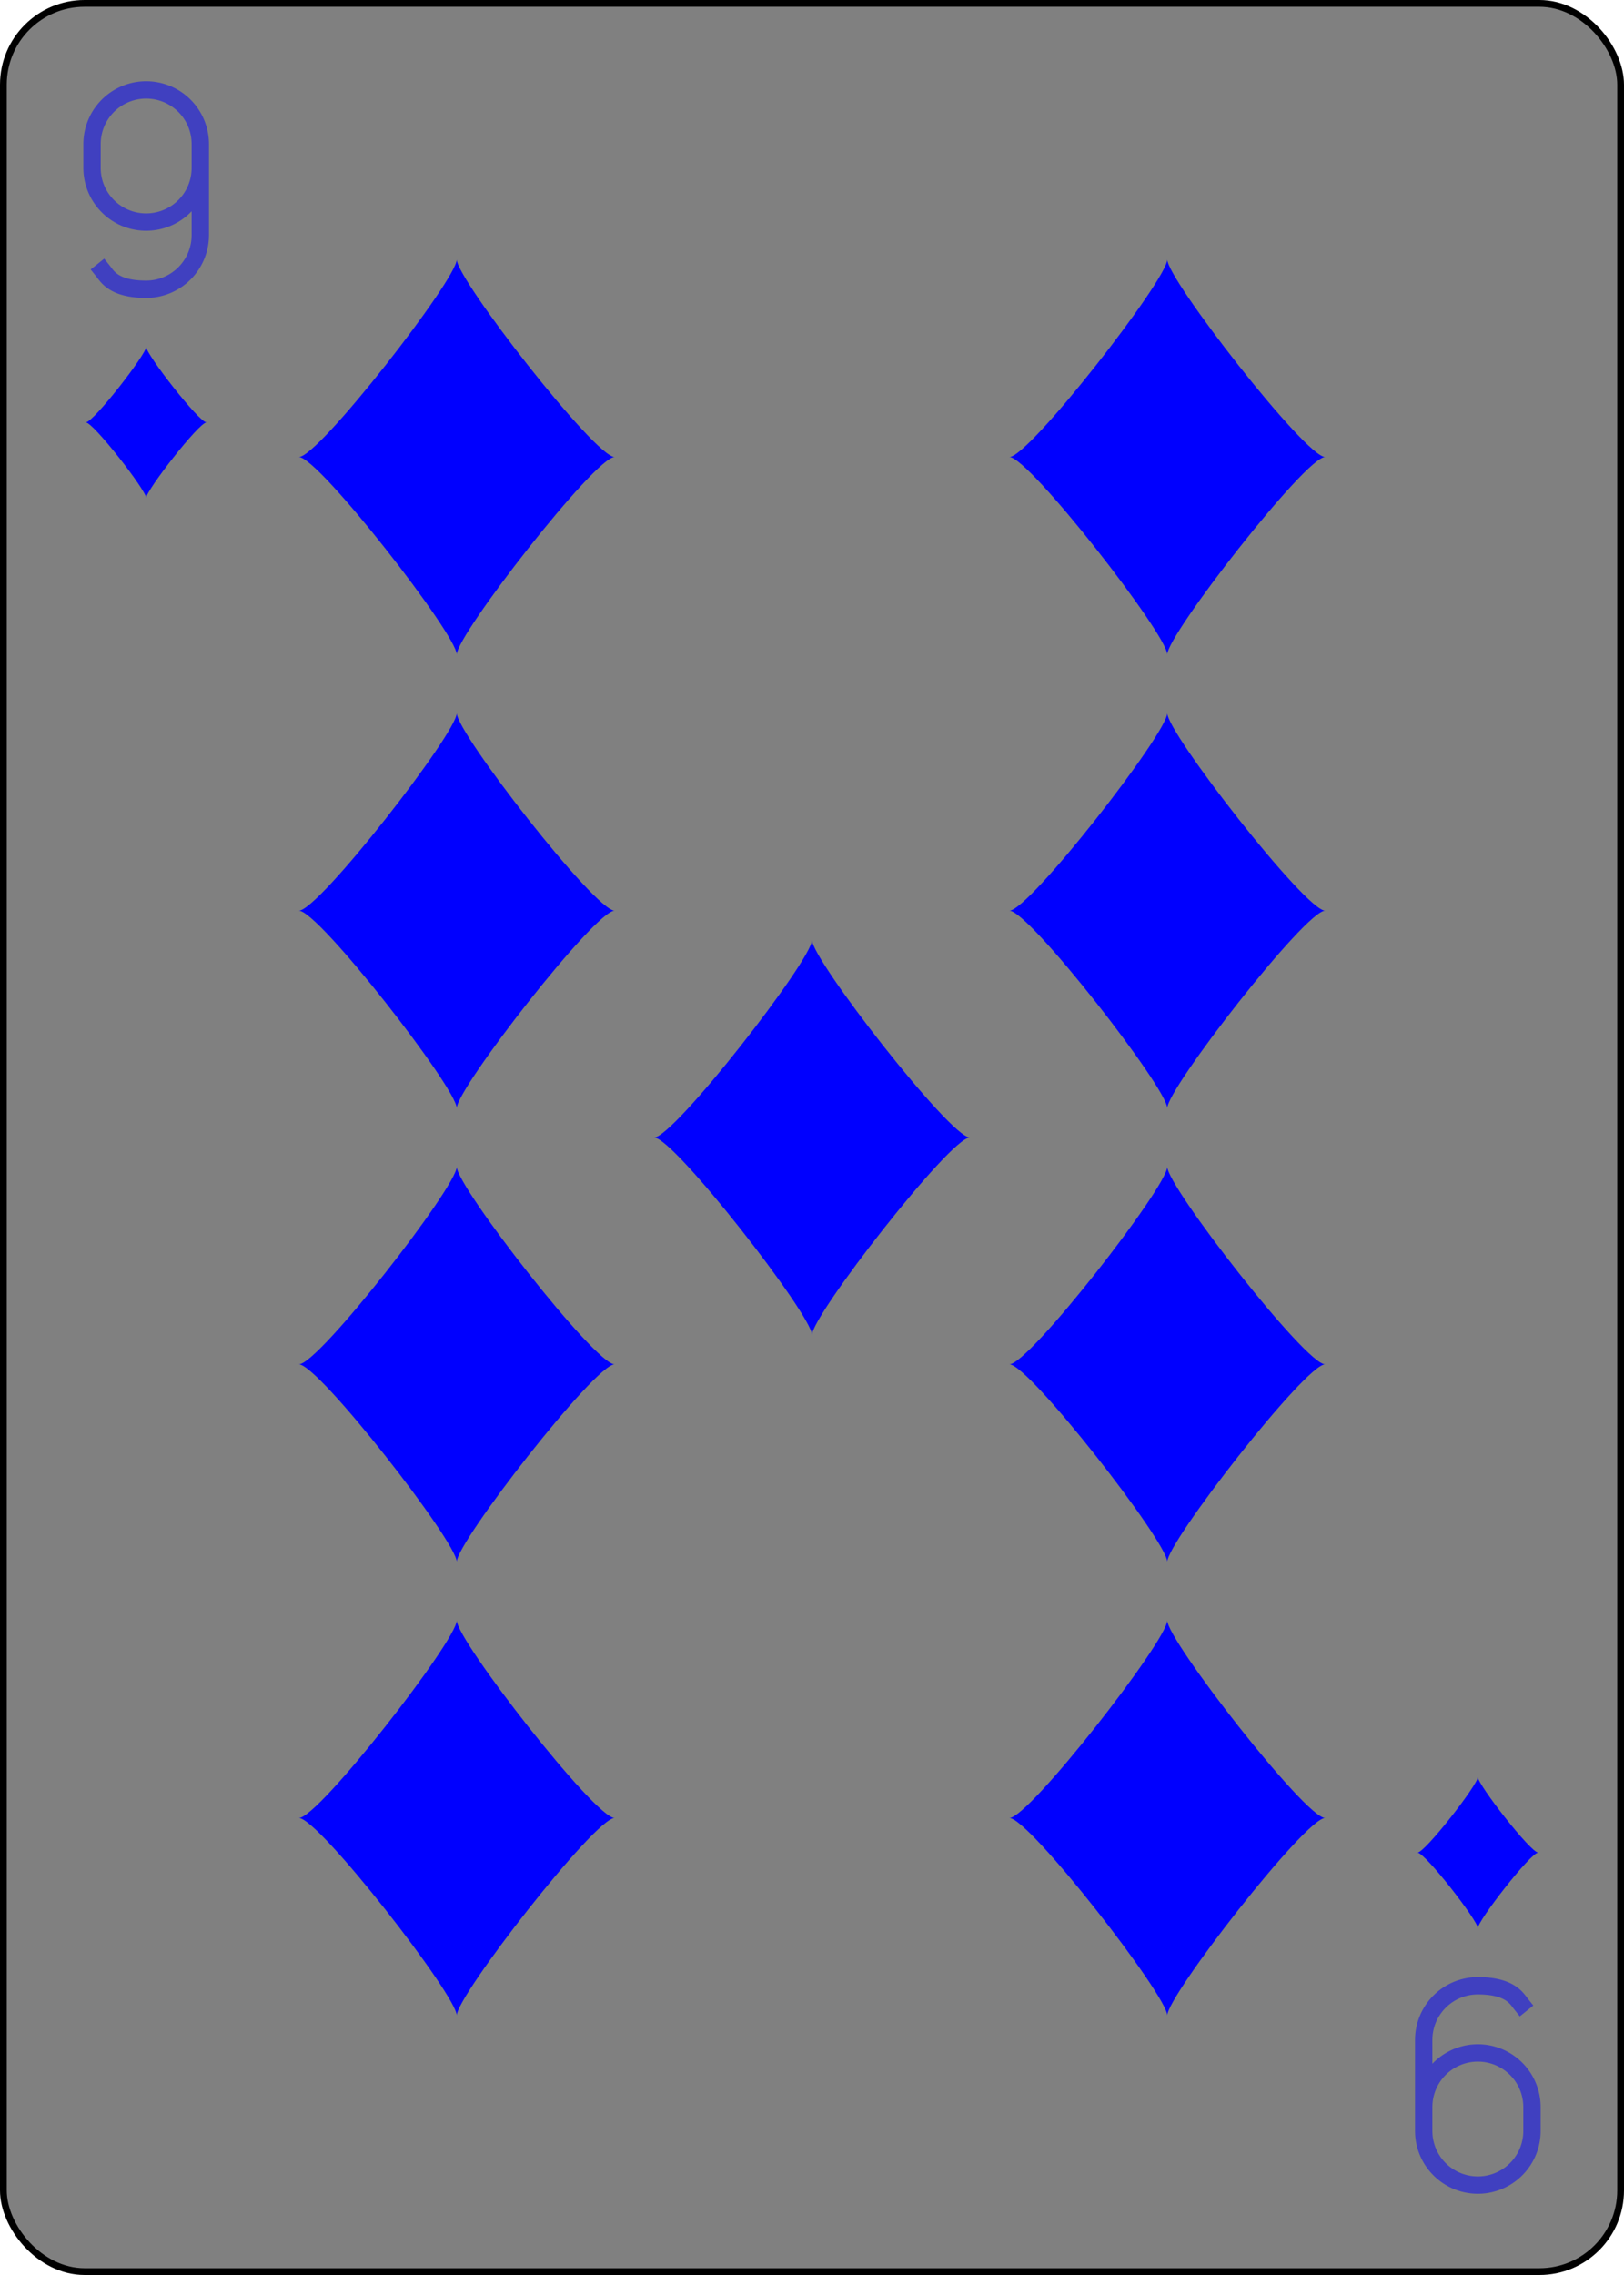 <?xml version="1.0" encoding="UTF-8" standalone="no"?>
<svg xmlns="http://www.w3.org/2000/svg" xmlns:xlink="http://www.w3.org/1999/xlink" class="card" face="9D" height="3.5in" preserveAspectRatio="none" viewBox="-120 -168 240 336" width="2.5in"><defs><symbol id="SD9" viewBox="-600 -600 1200 1200" preserveAspectRatio="xMinYMid"><path d="M-400 0C-350 0 0 -450 0 -500C0 -450 350 0 400 0C350 0 0 450 0 500C0 450 -350 0 -400 0Z" fill="blue"></path></symbol><symbol id="VD9" viewBox="-500 -500 1000 1000" preserveAspectRatio="xMinYMid"><path d="M250 -100A250 250 0 0 1 -250 -100L-250 -210A250 250 0 0 1 250 -210L250 210A250 250 0 0 1 0 460C-150 460 -180 400 -200 375" stroke="blue" opacity="0.5" stroke-width="80" stroke-linecap="square" stroke-miterlimit="1.5" fill="none"></path></symbol></defs><rect width="239" height="335" x="-119.5" y="-167.5" rx="12" ry="12" fill="#808080" stroke="black"></rect><use xlink:href="#VD9" height="32" width="32" x="-114.4" y="-156"></use><use xlink:href="#SD9" height="26.769" width="26.769" x="-111.784" y="-119" opacity="0.5"></use><use xlink:href="#SD9" height="70" width="70" x="-87.501" y="-135.501" opacity="0.5"></use><use xlink:href="#SD9" height="70" width="70" x="17.501" y="-135.501" opacity="0.5"></use><use xlink:href="#SD9" height="70" width="70" x="-87.501" y="-68.5" opacity="0.5"></use><use xlink:href="#SD9" height="70" width="70" x="17.501" y="-68.5" opacity="0.5"></use><use xlink:href="#SD9" height="70" width="70" x="-35" y="-35" opacity="0.5"></use><g transform="rotate(180)"><use xlink:href="#VD9" height="32" width="32" x="-114.4" y="-156"></use><use xlink:href="#SD9" height="26.769" width="26.769" x="-111.784" y="-119" opacity="0.5"></use><use xlink:href="#SD9" height="70" width="70" x="-87.501" y="-135.501" opacity="0.5"></use><use xlink:href="#SD9" height="70" width="70" x="17.501" y="-135.501" opacity="0.5"></use><use xlink:href="#SD9" height="70" width="70" x="-87.501" y="-68.5" opacity="0.5"></use><use xlink:href="#SD9" height="70" width="70" x="17.501" y="-68.5" opacity="0.5"></use></g></svg>